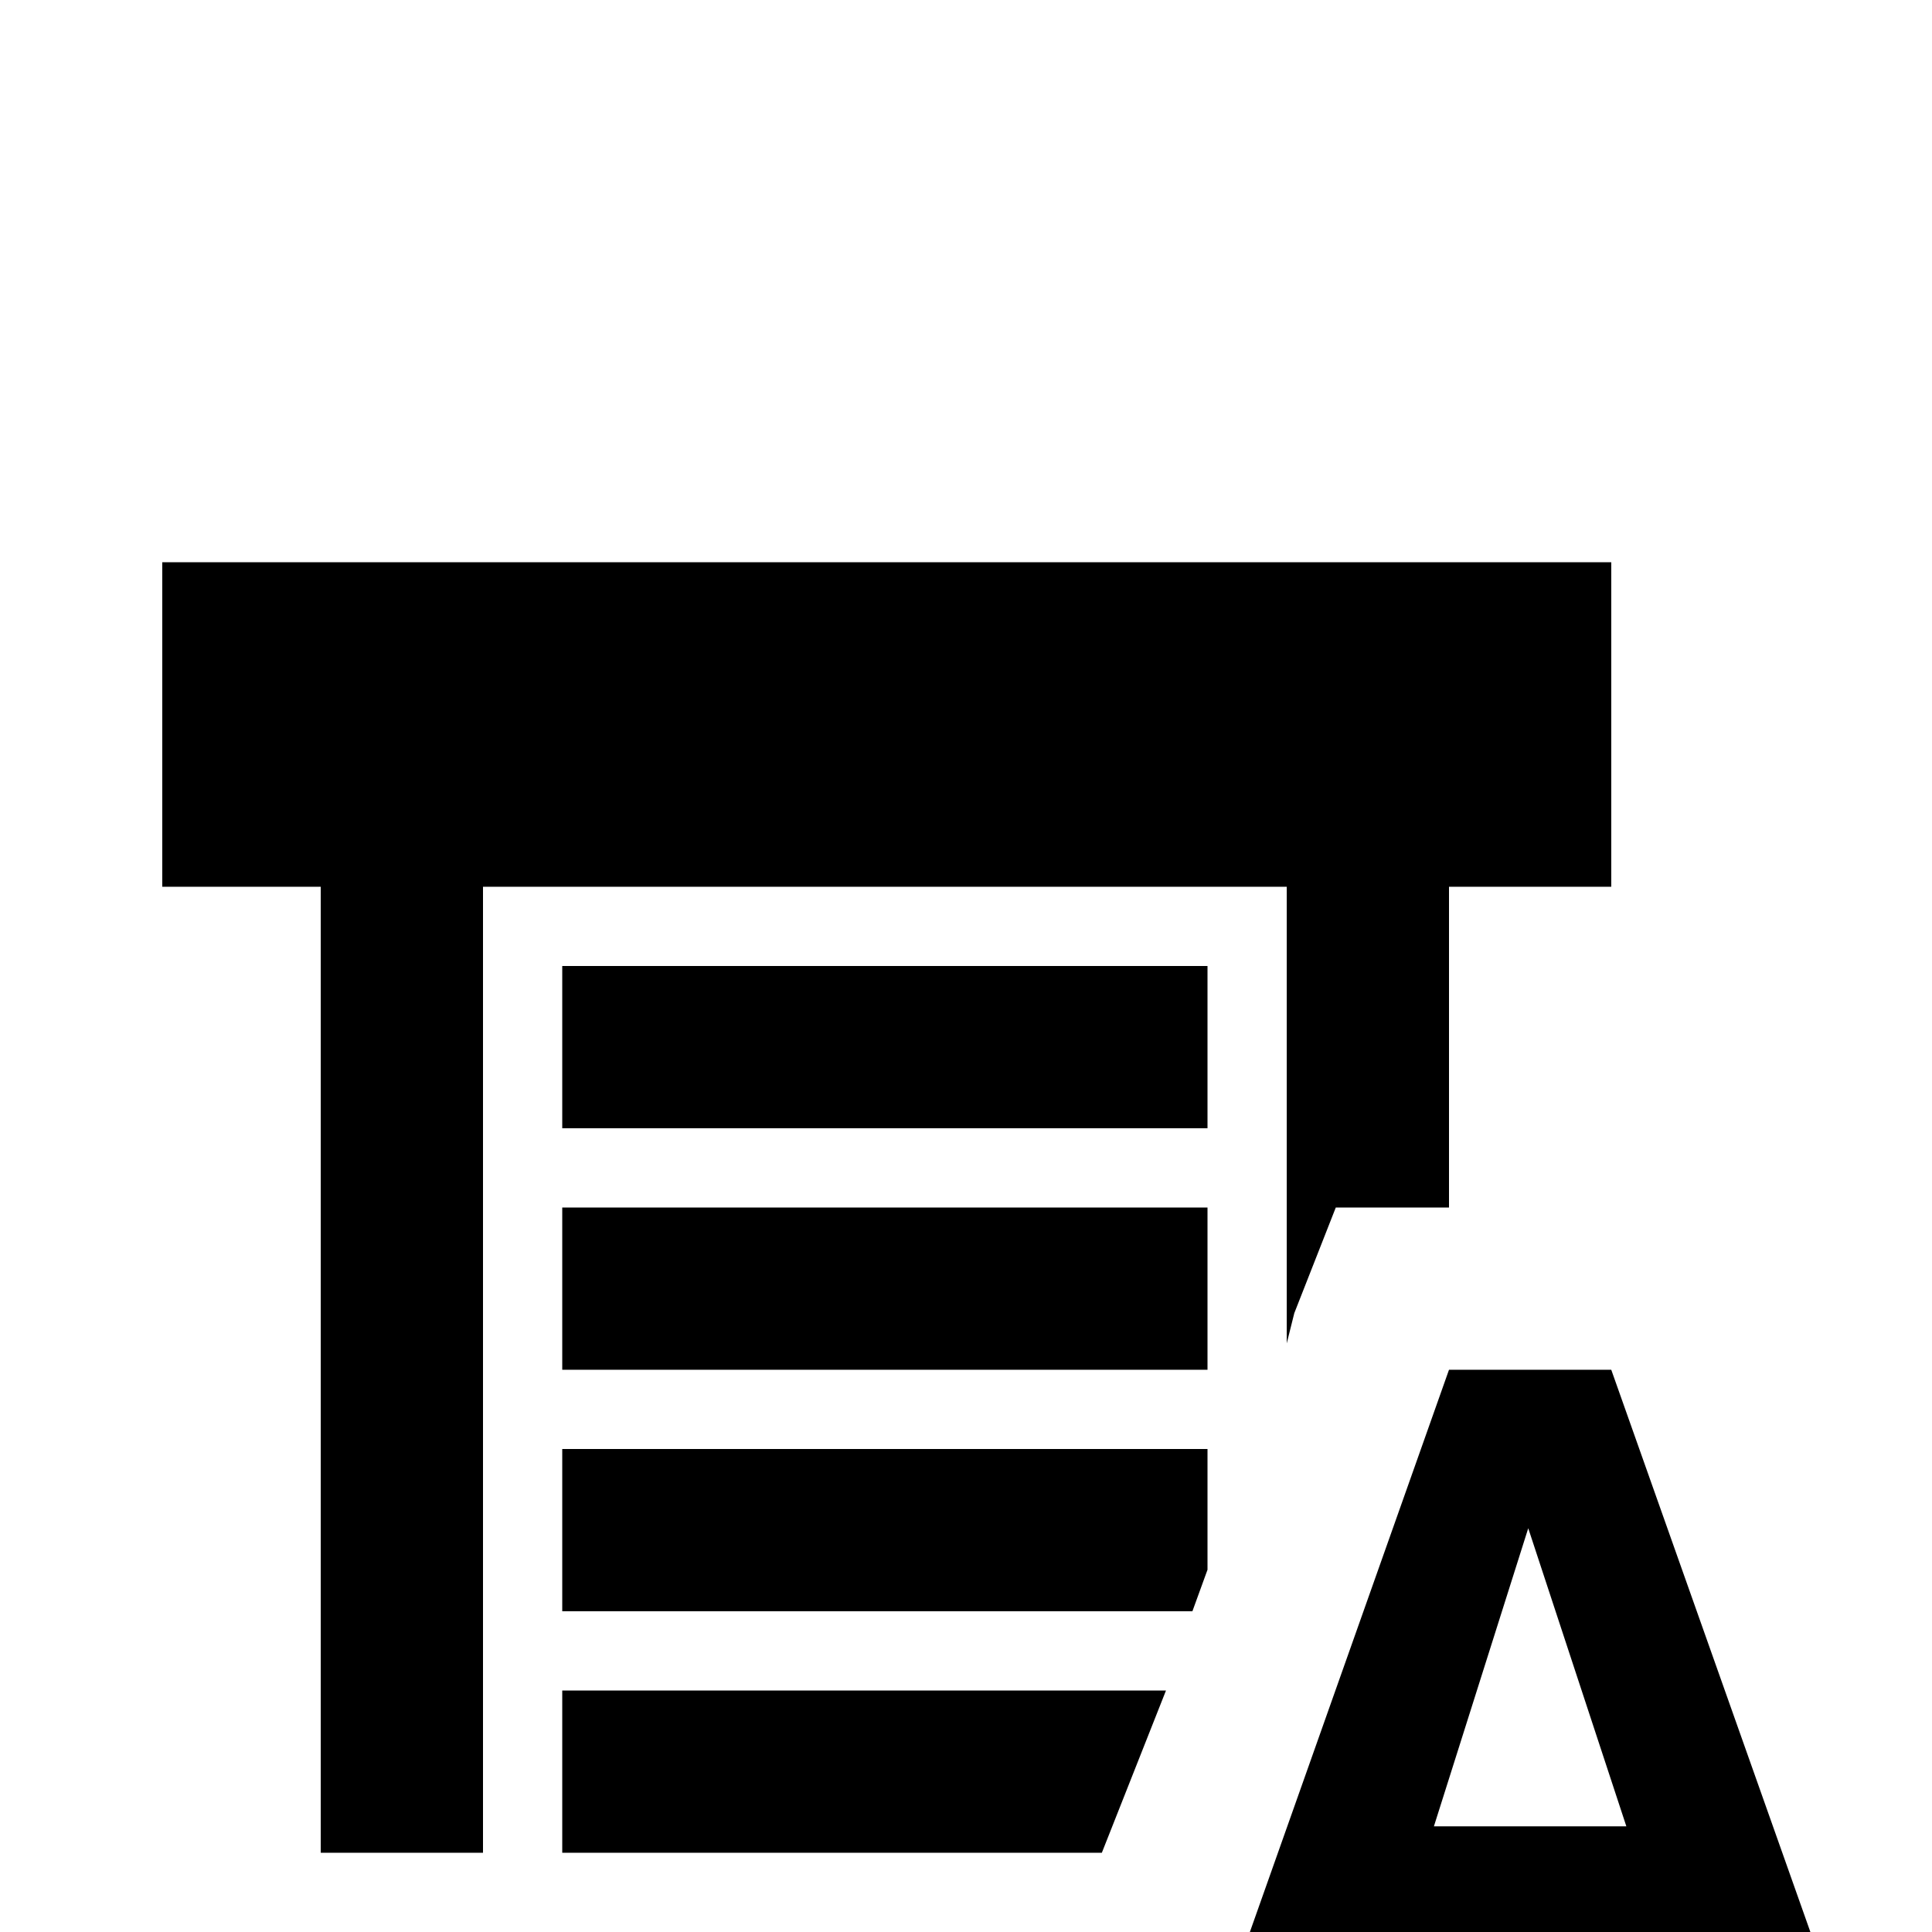 <svg xmlns="http://www.w3.org/2000/svg" viewBox="0 -512 512 512">
	<path fill="#000000" d="M427 -149H384L316 43H356L371 0H439L454 43H495ZM380 -28L405 -107L431 -28ZM149 -256H320V-213H149ZM149 -192H320V-149H149ZM149 -128H320V-96L316 -85H149ZM292 -21H149V-64H309ZM341 -277H128V-21H85V-277H43V-363H427V-277H384V-192H354L343 -164L341 -156Z"/>
</svg>